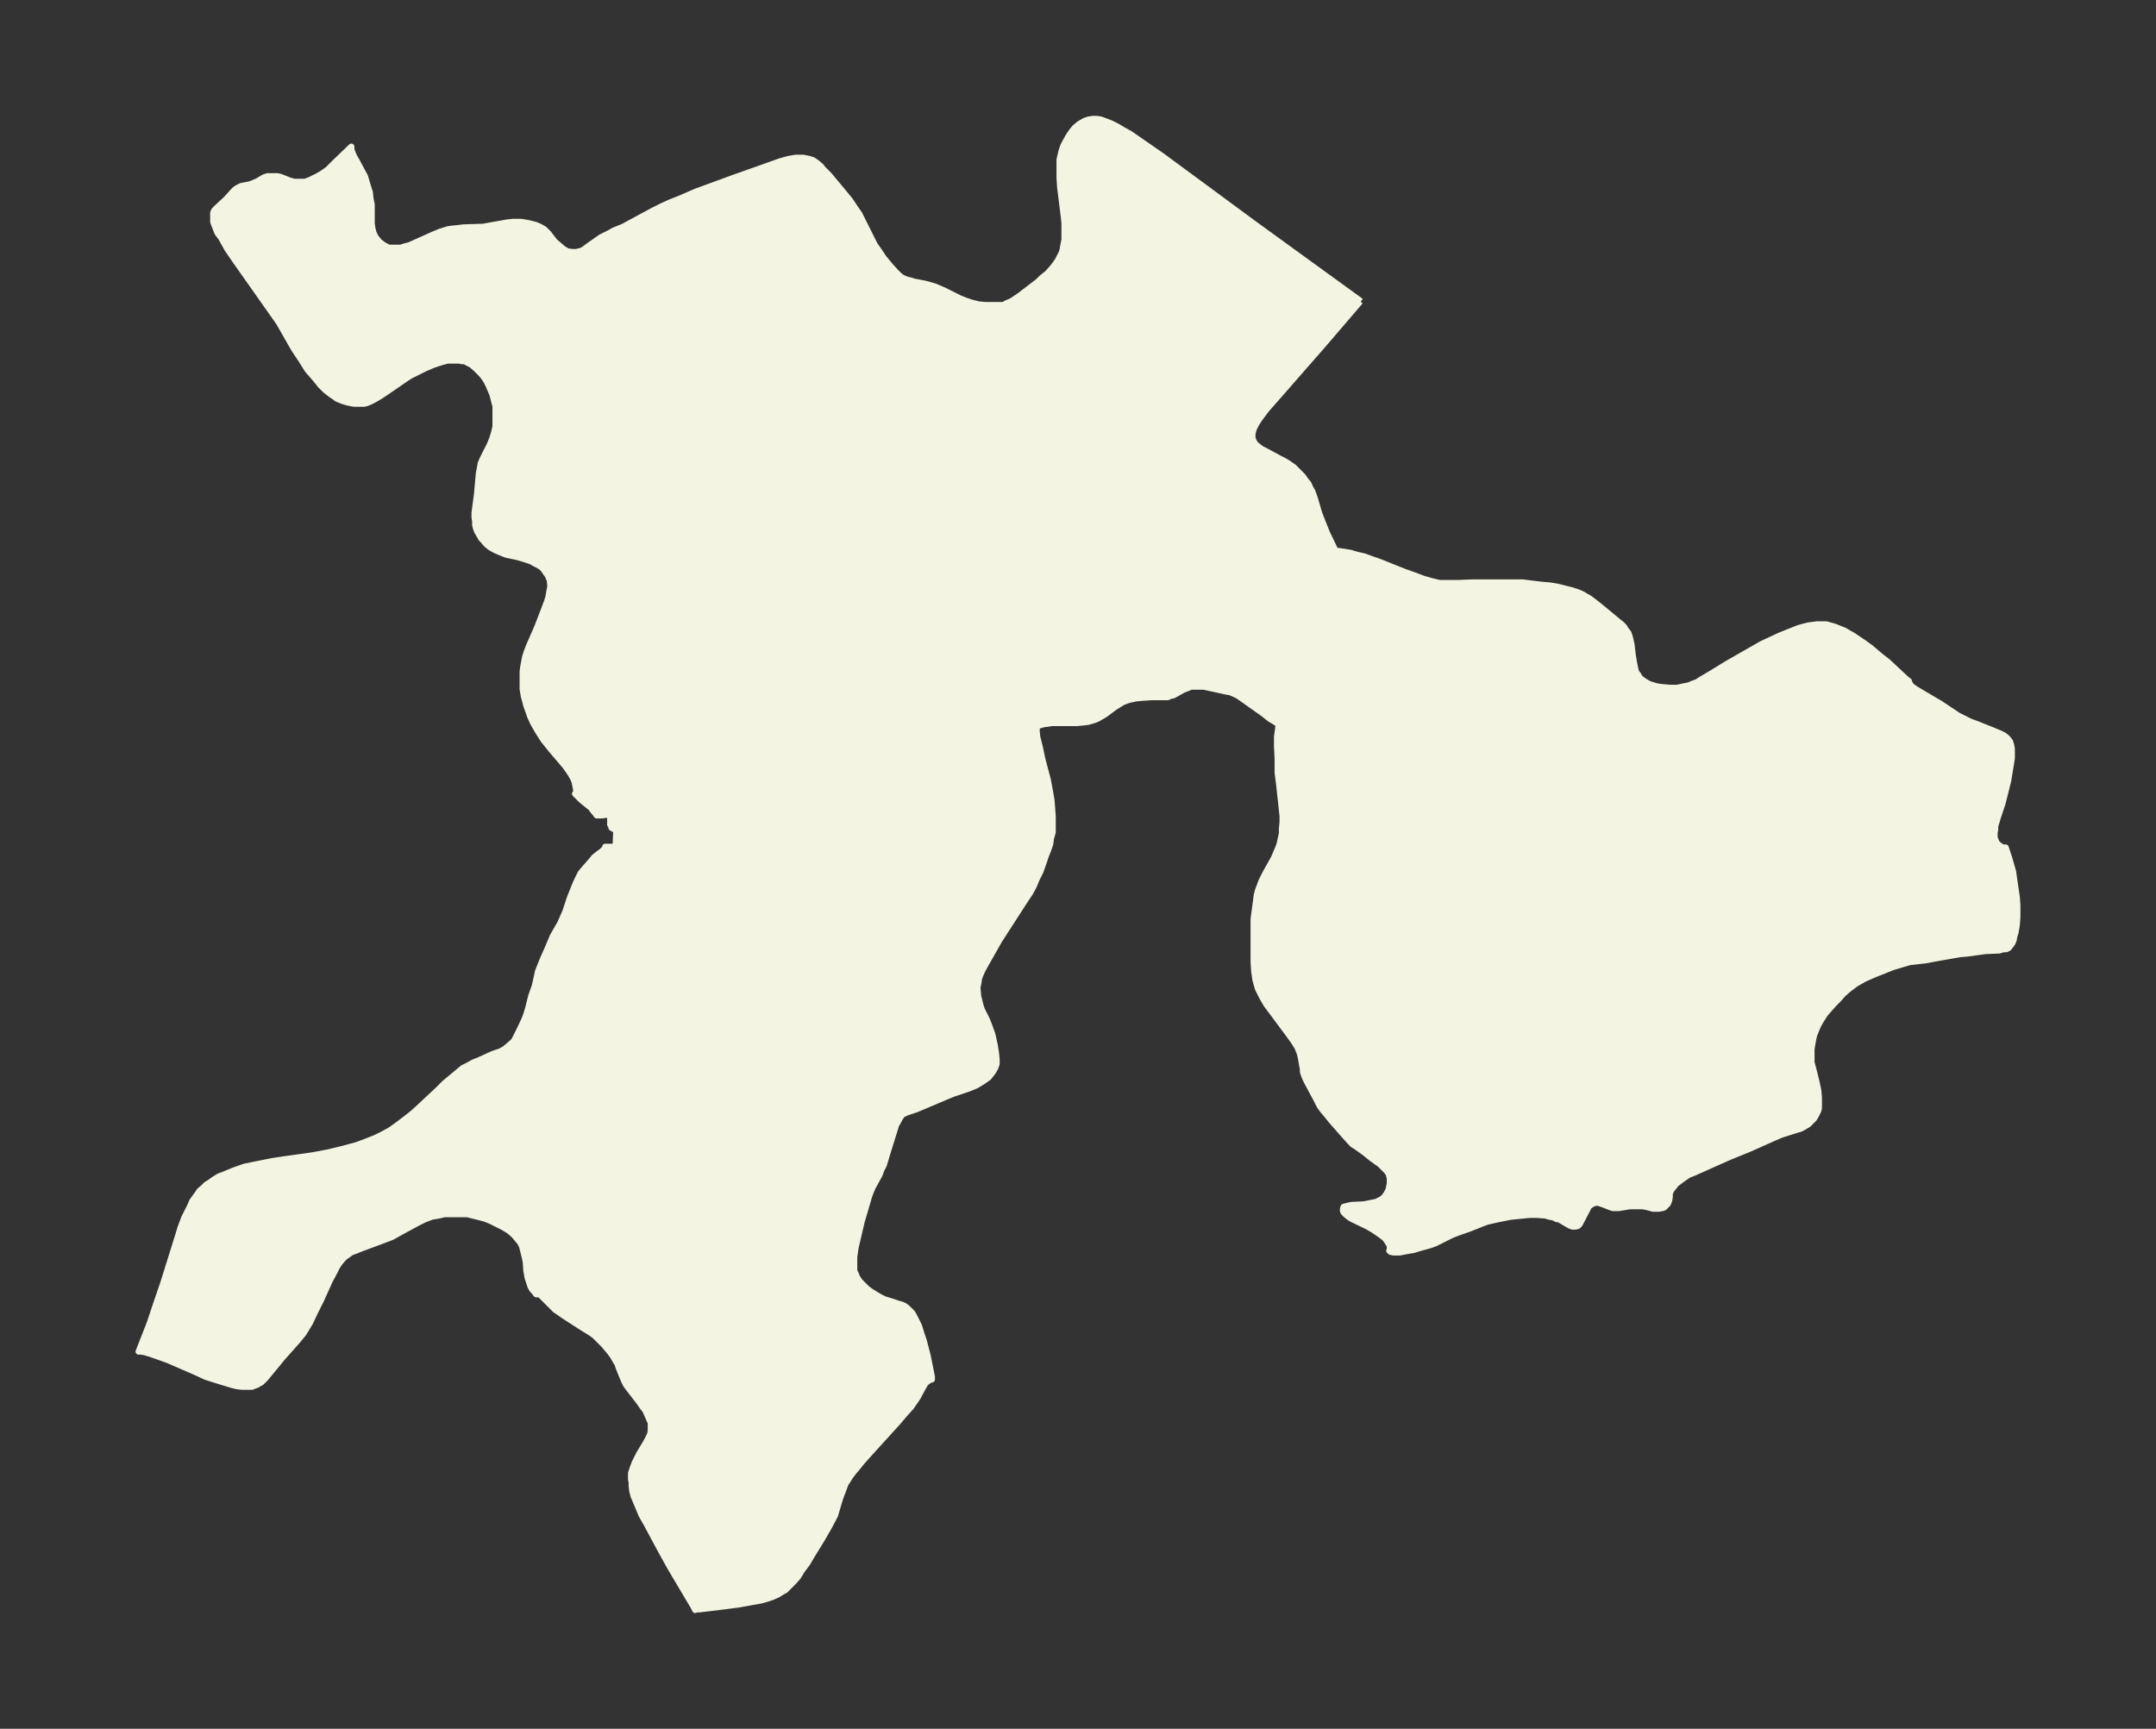 <svg xmlns="http://www.w3.org/2000/svg" xmlns:xlink="http://www.w3.org/1999/xlink" width="466.4" height="374" viewBox="0 0 349.8 280.5"><rect x="0" y="0" width="349.8" height="280.5" fill="#333333" stroke="none"/><defs><style>*{stroke-linejoin:round;stroke-linecap:butt}</style></defs><g id="figure_1"><path id="patch_1" fill="none" d="M0 280.5h349.8V0H0z"/><g id="axes_1"><g id="PatchCollection_1"><defs><path id="mfb3d6be614" stroke="#f4f4e2" d="m220.7-231.6-6 7-7 8-2.2 2.5-.6.8-.6.8-.5.8-.4.8-.2.8v.7l.2.5.3.5.4.3.5.4.6.3 2.4 1.3.6.3.7.4 1 .7.6.6.4.4.5.5.4.6.5.6.3.7.3.5.4 1.1.7 2.4.5 1.3.4 1 .4 1 1.4 2.9h.5l1.9.3 1 .3 1.3.3.8.3 1.7.6 4 1.6 1.7.6 1.3.5 1.4.4 1.3.3h2.9l2.5-.1h8l1.6.2 1.7.2 1.2.1 1.2.2 1.2.3 1.2.3.9.3.7.3.5.3.7.4.8.6 1 .8 2.9 2.4.5.4.4.4.3.5.4.5.2.6.1.4.2.9.2 1.7.2 1.2.2 1 .1.4.2.4.2.2.2.4.2.2.4.3.3.2.5.3.5.2.7.2.4.1.8.1 1.2.1h1.1l.9-.2 1-.2.7-.3.6-.2.6-.4 1.7-1 2.6-1.6 2.8-1.6 2.8-1.6 1.5-.7 1.5-.7 1.5-.6 1.5-.6 1.5-.4 1.5-.2h1.5l1.4.4 1.5.6 1.4.8 1.5 1 1.4 1 1.4 1.2 1.4 1.1 3 2.8.4.3v.1l.2.4.2.3.7.5 1 .6 2.2 1.3.7.4 3 2 1 .5 1 .5 1.1.4 2.5 1 1.2.5.6.3.4.3.3.3.3.4.2.6.1.6v1.5l-.2 1.3-.4 2.4-.5 2-.4 1.6-.8 2.4-.2.7-.2.6v.6l-.1.5v.8l.2.5.1.3.2.2.2.2.3.2.3.2h.5l.6 1.8.2.7.4 1.4.2 1.4.2 1.4.2 1.3.1 1.4v1.9l-.1 1.3-.2 1.2-.2.6-.1.6-.2.5-.3.4-.3.4-.4.2h-.5l-.6.2-2.3.1-2.9.4-1.2.1-4 .7-1.6.3-2.6.3-2.7.8-1.5.6-1.5.6-1.6.7-1.4.8-1.2.9-.9.8-.7.8-.8.8-.7.8-.7.8-.7 1.1-.4.7-.3.7-.4 1-.2 1-.2 1.2v2.2l.3 1.1.5 2 .3 1.4.1 1.2v1.7l-.1.4-.2.4-.2.4-.3.5-.3.3-.3.3-.3.3-.5.3-.7.4-1 .3-2.2.7-1.4.6-3.8 1.7-3.2 1.3-2.7 1.2-2.9 1.3-1 .4-.9.6-.4.3-.8.6-.2.3-.5.6-.3.6v.6l-.1.6-.2.5-.2.2-.4.4-.3.1-.6.1h-.9l-1.1-.3-.6-.1h-2.1l-1.8.3h-.9l-.6-.2-1-.4-.6-.2-.5-.1-.6.2-.6.4-.3.6-1.2 2.3-.3.3-.4.1h-.5l-.5-.2-1.7-1h-.3l-.6-.3-.6-.1-.7-.2-1.3-.1h-1.2l-3.1.3-2 .4-.9.2-.9.2-.8.3-2 .8-2 .7-1 .4-1.6.8-1 .5-.8.3-1.8.5-1 .3-1.2.2-1 .2h-1l-.5-.1-.2-.2.1-.1v-.7l-.5-.8-.3-.4-.5-.4-.7-.5-.6-.4-1-.6-2.5-1.2-.5-.3-.5-.4-.4-.4-.1-.2v-.4l.1-.3.4-.1.4-.1.5-.1 2-.1 1-.2 1-.2.8-.4.5-.4.4-.6.3-.6.2-1v-.8l-.2-.8-.4-.5-.5-.5-.5-.5-1.4-1-1.1-.9-1.4-1-.5-.3-.5-.5-1.6-1.8-1.4-1.6-.8-1-.6-.7-.5-.7-.5-1-1.5-2.8-.3-.6-.2-.5-.2-.6v-.4l-.3-1.7-.2-.9-.4-1-.7-1.1-.8-1.1-2.6-3.5-.9-1.2-.7-1.2-.7-1.4-.4-1.4-.2-1.4-.1-1.5v-7l.2-1.5.2-1.5.1-.8.2-.8.3-.8.3-.8.6-1.2 1.4-2.5.3-.7.3-.7.3-.8.2-.9.2-.9v-.8l.1-1v-1l-.6-5.5-.2-1.5v-2.3l-.1-2v-1.6l.2-1.4v-.6l.1-.2h-.2l-.3-.1-1-.6-1-.8-3.1-2.2-1-.7-.6-.3-.7-.3-.6-.1-3.7-.8h-2.1l-.4.2-.8.3-1.6.9-.5.1-.4.2h-2.6l-1.5.1-1.1.1-.9.2-.4.1-.8.3-.8.5-.5.3-1.6 1.2-.7.4-.5.3-.5.2-1 .3-.8.1-1 .1h-4.1l-.7.1-.7.1-.7.2-.3.1h-.1v.9l.1.9.4 1.6.4 1.9.9 3.4.3 1.6.3 1.7.1 1.3.1 1.4v2.5l-.3 1.1-.1.8-.3.9-.4 1-.4 1.2-.5 1.4-.6 1.2-.5 1.2-.6 1.1-1 1.5-4 6.2-1.7 3-.4.7-.6 1.1-.4.9-.2.6v.3l-.2.9v.3l.1 1.2.2.8.2.8.2.6.8 1.6.4 1 .5 1.4.4 1.8.2 1.3.1 1v.7l-.2.6-.4.7-.7.9-1 .7-1 .6-1.2.5-2.4.8-1 .4-4 1.7-1.2.5-1.5.5-.4.2h-.2l-.2.3-.3.4-.3.6-.3.5-.4 1.3-1 3.2-.6 2-.4.8-.3.8-1.1 2-.3.7-.3.8-.2.7-1 3.4-1 4.3-.2 1.4v2.3l.2.4.3.7.4.6.6.6.6.6.7.5.8.5.7.4.6.3 1 .3 1.2.4.7.2.4.2.4.3.4.4.4.4.3.5.3.6.5 1 .4 1.3.4 1.2.6 2.3.7 3.5v.4h-.2l-.3.2-.3.2-.3.3-.4.7-.8 1.5-.4.6-.7 1-1 1.1-1.1 1.3-4 4.4-1.8 2-.8 1-.6.7-.6.8-.3.5-.4.6-.3.8-.6 1.6-.6 2-.2.7-.3.6-.8 1.5-1.1 1.9-1.6 2.6-.7 1.2-.9 1.2-.6 1-.7.8-.4.4-.5.5-.5.5-.4.2-.8.5-.9.4-.9.3-1.1.3-1.2.2-2.2.4-2.3.3-4.1.5h-.5l-.2.1-.3-.6-2.2-3.7-1.6-2.7-1.6-2.9-2.2-4.1-.8-1.4-.5-1.2-.5-1.2-.3-.7-.2-.8-.1-.8v-.6l-.1-.5v-1l.3-.9.3-.8.4-.8.3-.6 1.2-2 .3-.6.3-.6.1-.6v-1.3l-.2-.4-.3-.7-.4-.9-.4-.5-.7-1-1.4-1.8-.6-.8-.3-.6-.3-.7-.6-1.5-.2-.6-.3-.5-.4-.7-.5-.7-.5-.6-.5-.6-.5-.5-.6-.6-.4-.4-.7-.5-1.3-.8-3.1-2-.7-.5-.6-.4-.7-.7-1.1-1.1-.7-.7H87l-.3-.4-.3-.3-.3-.5-.1-.3-.2-.6-.2-.6-.2-1.2-.1-1.4-.2-.9-.2-.8-.2-.8-.3-.6-.5-.6-.5-.6-.8-.7-1-.6-1-.5-1-.5-1-.4-.8-.2-.8-.2-1.2-.3h-3.7l-.8.2-1.2.2-.8.3-.5.2-1 .5-2.4 1.3-1.8 1-.5.2-1.6.6-2.7 1-1 .4-.8.3-.7.5-.3.2-.4.4-.5.6-.4.6-.4.8-.8 1.5-1.4 3.1-1 2-.8 1.7-.6 1-.5.8-.9 1.1-2.4 2.7-2.8 3.4-.4.4-.3.3-.4.2-.3.2-.3.1-.5.2h-1.7l-.8-.1-.8-.2-1-.3-1.3-.4-1.9-.6-1.5-.7-4.6-2-1.4-.5-1.4-.5-1-.3-.6-.1h-.4l1.8-4.6 1-3 1.2-3.5 2.5-8 .3-1 .6-1.6.4-.8.6-1.2.3-.7.5-.7.3-.4.4-.6.6-.5.5-.5.5-.3.7-.5.8-.5.8-.3.7-.3 1-.4 1.7-.6 2-.4 2.5-.5 2-.3 4.3-.6 1.1-.2 1.6-.3 2.5-.6 2.2-.6 1.6-.6 1.5-.6 1.2-.6 1.1-.6 1.4-1 1.3-1 .9-.7 1-.9 3.2-3 1-1 1.8-1.5 1.2-1 .8-.4.9-.5 1-.4 2.2-1 1.2-.4.7-.4.6-.5.8-.7.2-.3.5-1 .4-.8.7-1.5.3-.8.3-1 .5-2 .6-1.7.5-2.3.4-1 .4-1 .8-1.8.8-1.9 1.2-2.1.8-1.8.3-.9.5-1.5.8-2 .4-.9.3-.6.2-.4.4-.5.7-.8.7-.8.4-.5.5-.4.8-.6.3-.3.1-.1.1-.2v-.1h1.6l.1-.2v-.3l.1-2.4h-.5l-.1-.2h-.2v-.2l-.2-.3v-1.5h-.2v-.1h-.4l-.7.1h-.9l-.2-.3-.5-.6-.2-.3-1.6-1.3-1-1 .2-.1v-.4l-.1-.6-.1-.5-.1-.4-.2-.5-.4-.7-.4-.6-.5-.7-2.3-2.7-1.2-1.5-.9-1.4-.8-1.4-.5-1.1-.2-.6-.4-1.1-.2-.8-.2-.7-.2-1.2v-2.8l.1-.8.3-1.6.3-.9.3-.8 1.4-3.2 1-2.6.6-1.6.2-.7.1-.6.2-1.1-.1-1-.2-.4-.1-.3-.3-.4-.4-.6-.4-.4-.5-.3-.6-.3-.5-.3-1.2-.4-1-.3-1.9-.4-1-.4-.9-.4-.7-.4-.6-.5-.5-.6-.3-.3-.4-.7-.3-.5-.2-.6-.1-.4v-.6l-.1-.6v-.8l.4-3 .3-3.4.2-1 .1-.6.3-.7 1.2-2.4.4-1 .3-1 .2-.9v-3.3l-.2-.7-.3-1.2-.3-.7-.3-.7-.4-.8-.4-.6-.4-.5-.8-.8-.8-.7-.6-.3-.5-.3H75l-.5-.1h-1.9l-1.1.3-1.2.4-1.4.6-1.2.6-1.2.6-.9.6-2.9 2-.9.6-1 .6-.8.4-.5.2-.4.1h-1.7l-1-.2-.7-.2-1-.4-.4-.3-.6-.4-.9-.7-.8-.8-.8-1-1.3-1.5-1-1.6-1.2-1.8-2.4-4.2-.2-.3-.7-1-6.2-8.8-1.3-1.9-1-1.8-.6-.8-.4-1-.3-.8v-1.5l.2-.4.3-.3 1.4-1.3.4-.4.9-1 .4-.4.5-.3.4-.2 1.5-.3.5-.2.7-.3 1-.6.6-.2H45l.5.1 1.5.6.7.2h1.8l.8-.3.6-.3.6-.3.7-.4 1-.7 1-1 2.8-2.7v.5l.4 1 .4.7.8 1.5.6 1.1.3 1 .3 1 .2.6.1 1 .2 1v3.1l.1.7.2.8.2.4.2.4.2.2.3.4.8.6.8.4H65l.6-.2.8-.2.9-.4 2.9-1.3 1.2-.5 1.3-.4.7-.1 1-.1.8-.1 3.2-.1 1.1-.2 2.8-.5 1-.1h1.2l1.2.2 1.2.3.7.3.7.4.7.7 1 1.3.7.6.7.6.7.4.8.1h.6l.4-.1.4-.1.4-.2.8-.6 2-1.4 1.4-.7.7-.4 1.5-.6 1.1-.6 3.7-2 1.4-.7 1.3-.6 2-.8 2.3-1 6-2.2 4.8-1.7 1.4-.5 1.4-.5 1.4-.4 1.2-.2h1.2l1 .2.6.2.6.4.7.6.3.4 1 1 2 2.4 1.4 1.7.8 1.2.7 1 .5 1 1.7 3.4.3.6.7 1 .8 1.2 1 1.2.9 1 .6.6.4.3.4.2.5.2.5.1.6.2 1.6.3.8.2 1 .3 1.4.6 2.6 1.3 1 .4.9.3 1.2.3 1.1.1h2.9l.5-.3.5-.2.4-.2.6-.4.6-.4 3-2.3.6-.6 1-.8.7-.8.4-.5.5-.7.3-.6.4-.8.1-.4.1-.6.2-1v-2.7l-.1-1-.6-4.8-.1-1.6v-2.9l.3-1.3.3-.9.2-.4.6-1.1.6-.9.5-.6.6-.5.3-.2.7-.4.6-.2.7-.1h.6l.7.1.8.3.8.3 1 .5 1 .6 1.1.6 1.3.9 1.3.9 2.6 1.8 9.5 7 5.7 4.2 17.1 12.4"/></defs><g clip-path="url(#pf8bff4e0e8)"><use xlink:href="#mfb3d6be614" y="280.5" fill="#f4f4e2" stroke="#f4f4e2"/></g></g></g></g><defs><clipPath id="pf8bff4e0e8"><path d="M7.2 7.2h335.4v266.1H7.2z"/></clipPath></defs></svg>